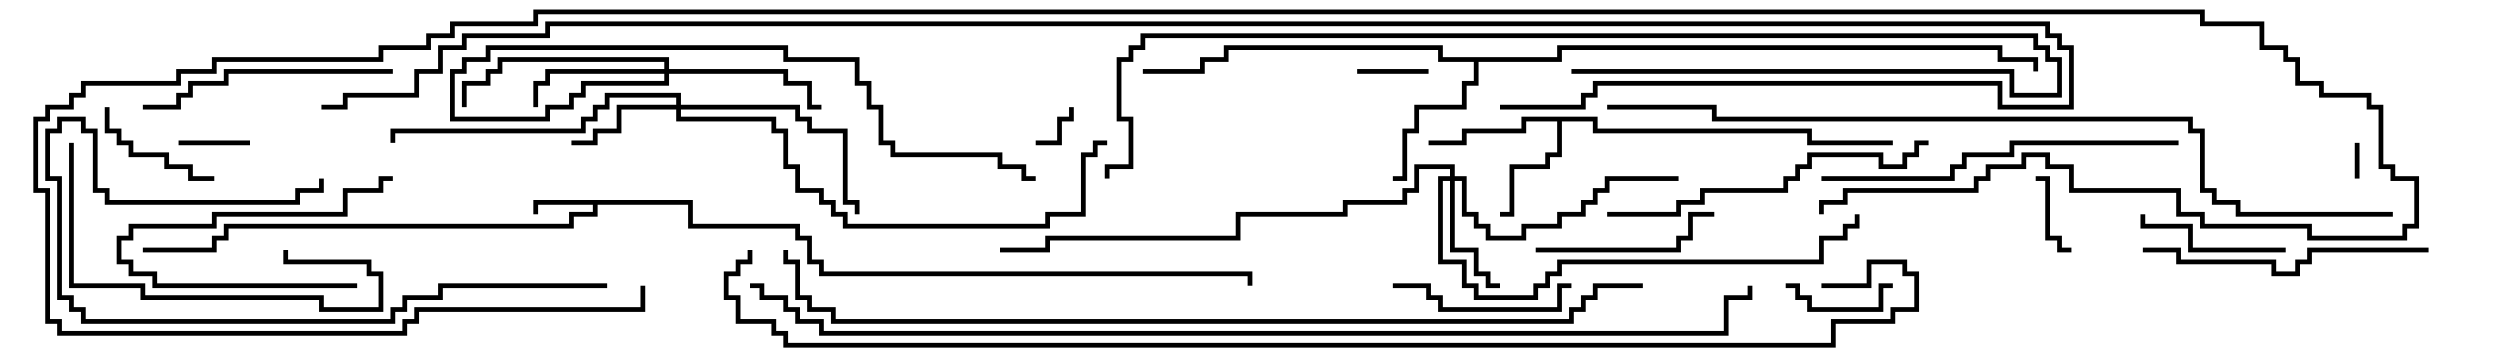 <svg version="1.1" width="105" height="15" xmlns="http://www.w3.org/2000/svg"><path d="M29.1,8.4L29.1,9.4L33.6,9.4L33.6,9.9L34.1,9.9L34.1,10.9L34.6,10.9L34.6,11.4L52.6,11.4L52.6,12L52.4,12L52.4,11.6L34.4,11.6L34.4,11.1L33.9,11.1L33.9,10.1L33.4,10.1L33.4,9.6L28.9,9.6L28.9,8.6L25.1,8.6L25.1,9.1L24.1,9.1L24.1,9.6L9.6,9.6L9.6,10.1L9.1,10.1L9.1,10.6L6,10.6L6,10.4L8.9,10.4L8.9,9.9L9.4,9.9L9.4,9.4L23.9,9.4L23.9,8.9L24.9,8.9L24.9,8.6L22.6,8.6L22.6,9L22.4,9L22.4,8.4z" stroke="none"/><path d="M67.1,4.9L67.1,5.4L76.1,5.4L76.1,5.9L79.5,5.9L79.5,6.1L75.9,6.1L75.9,5.6L66.9,5.6L66.9,5.1L65.6,5.1L65.6,6.6L65.1,6.6L65.1,7.1L63.6,7.1L63.6,9.1L63,9.1L63,8.9L63.4,8.9L63.4,6.9L64.9,6.9L64.9,6.4L65.4,6.4L65.4,5.1L64.1,5.1L64.1,5.6L61.6,5.6L61.6,6.1L60,6.1L60,5.9L61.4,5.9L61.4,5.4L63.9,5.4L63.9,4.9z" stroke="none"/><path d="M65.4,2.4L65.4,1.9L84.1,1.9L84.1,2.4L85.6,2.4L85.6,3L85.4,3L85.4,2.6L83.9,2.6L83.9,2.1L65.6,2.1L65.6,2.6L62.1,2.6L62.1,3.6L61.6,3.6L61.6,4.6L59.6,4.6L59.6,5.6L59.1,5.6L59.1,7.6L58.5,7.6L58.5,7.4L58.9,7.4L58.9,5.4L59.4,5.4L59.4,4.4L61.4,4.4L61.4,3.4L61.9,3.4L61.9,2.6L60.4,2.6L60.4,2.1L51.6,2.1L51.6,2.6L50.6,2.6L50.6,3.1L48,3.1L48,2.9L50.4,2.9L50.4,2.4L51.4,2.4L51.4,1.9L60.6,1.9L60.6,2.4z" stroke="none"/><path d="M28.4,4.4L28.4,4.1L25.6,4.1L25.6,4.6L25.1,4.6L25.1,5.1L24.6,5.1L24.6,5.6L16.6,5.6L16.6,6L16.4,6L16.4,5.4L24.4,5.4L24.4,4.9L24.9,4.9L24.9,4.4L25.4,4.4L25.4,3.9L28.6,3.9L28.6,4.4L33.6,4.4L33.6,4.9L34.1,4.9L34.1,5.4L35.6,5.4L35.6,8.4L36.1,8.4L36.1,9L35.9,9L35.9,8.6L35.4,8.6L35.4,5.6L33.9,5.6L33.9,5.1L33.4,5.1L33.4,4.6L28.6,4.6L28.6,4.9L32.6,4.9L32.6,5.4L33.1,5.4L33.1,6.9L33.6,6.9L33.6,7.9L34.6,7.9L34.6,8.4L35.1,8.4L35.1,8.9L35.6,8.9L35.6,9.4L43.9,9.4L43.9,8.9L45.4,8.9L45.4,6.4L45.9,6.4L45.9,5.9L46.5,5.9L46.5,6.1L46.1,6.1L46.1,6.6L45.6,6.6L45.6,9.1L44.1,9.1L44.1,9.6L35.4,9.6L35.4,9.1L34.9,9.1L34.9,8.6L34.4,8.6L34.4,8.1L33.4,8.1L33.4,7.1L32.9,7.1L32.9,5.6L32.4,5.6L32.4,5.1L28.4,5.1L28.4,4.6L26.1,4.6L26.1,5.6L25.1,5.6L25.1,6.1L24,6.1L24,5.9L24.9,5.9L24.9,5.4L25.9,5.4L25.9,4.4z" stroke="none"/><path d="M60.9,7.4L60.9,7.1L59.6,7.1L59.6,8.1L59.1,8.1L59.1,8.6L56.6,8.6L56.6,9.1L52.1,9.1L52.1,10.1L44.1,10.1L44.1,10.6L42,10.6L42,10.4L43.9,10.4L43.9,9.9L51.9,9.9L51.9,8.9L56.4,8.9L56.4,8.4L58.9,8.4L58.9,7.9L59.4,7.9L59.4,6.9L61.1,6.9L61.1,7.4L61.6,7.4L61.6,8.9L62.1,8.9L62.1,9.4L62.6,9.4L62.6,9.9L63.9,9.9L63.9,9.4L65.4,9.4L65.4,8.9L66.4,8.9L66.4,8.4L66.9,8.4L66.9,7.9L67.4,7.9L67.4,7.4L70.5,7.4L70.5,7.6L67.6,7.6L67.6,8.1L67.1,8.1L67.1,8.6L66.6,8.6L66.6,9.1L65.6,9.1L65.6,9.6L64.1,9.6L64.1,10.1L62.4,10.1L62.4,9.6L61.9,9.6L61.9,9.1L61.4,9.1L61.4,7.6L61.1,7.6L61.1,10.4L62.1,10.4L62.1,11.4L62.6,11.4L62.6,11.9L63,11.9L63,12.1L62.4,12.1L62.4,11.6L61.9,11.6L61.9,10.6L60.9,10.6L60.9,7.6L60.6,7.6L60.6,10.9L61.6,10.9L61.6,11.9L62.1,11.9L62.1,12.4L64.4,12.4L64.4,11.9L64.9,11.9L64.9,11.4L65.4,11.4L65.4,10.9L76.4,10.9L76.4,9.9L77.4,9.9L77.4,9.4L77.9,9.4L77.9,9L78.1,9L78.1,9.6L77.6,9.6L77.6,10.1L76.6,10.1L76.6,11.1L65.6,11.1L65.6,11.6L65.1,11.6L65.1,12.1L64.6,12.1L64.6,12.6L61.9,12.6L61.9,12.1L61.4,12.1L61.4,11.1L60.4,11.1L60.4,7.4z" stroke="none"/><path d="M27.9,2.9L27.9,2.6L21.1,2.6L21.1,3.1L20.6,3.1L20.6,3.6L19.6,3.6L19.6,4.5L19.4,4.5L19.4,3.4L20.4,3.4L20.4,2.9L20.9,2.9L20.9,2.4L28.1,2.4L28.1,2.9L33.1,2.9L33.1,3.4L34.1,3.4L34.1,4.4L34.5,4.4L34.5,4.6L33.9,4.6L33.9,3.6L32.9,3.6L32.9,3.1L28.1,3.1L28.1,3.6L24.6,3.6L24.6,4.1L24.1,4.1L24.1,4.6L23.1,4.6L23.1,5.1L18.9,5.1L18.9,2.9L19.4,2.9L19.4,2.4L20.4,2.4L20.4,1.9L33.1,1.9L33.1,2.4L36.1,2.4L36.1,3.4L36.6,3.4L36.6,4.4L37.1,4.4L37.1,5.9L37.6,5.9L37.6,6.4L42.1,6.4L42.1,6.9L43.1,6.9L43.1,7.4L43.5,7.4L43.5,7.6L42.9,7.6L42.9,7.1L41.9,7.1L41.9,6.6L37.4,6.6L37.4,6.1L36.9,6.1L36.9,4.6L36.4,4.6L36.4,3.6L35.9,3.6L35.9,2.6L32.9,2.6L32.9,2.1L20.6,2.1L20.6,2.6L19.6,2.6L19.6,3.1L19.1,3.1L19.1,4.9L22.9,4.9L22.9,4.4L23.9,4.4L23.9,3.9L24.4,3.9L24.4,3.4L27.9,3.4L27.9,3.1L23.1,3.1L23.1,3.6L22.6,3.6L22.6,4.5L22.4,4.5L22.4,3.4L22.9,3.4L22.9,2.9z" stroke="none"/><path d="M98.9,6L99.1,6L99.1,7.5L98.9,7.5z" stroke="none"/><path d="M43.5,6.1L43.5,5.9L44.4,5.9L44.4,4.9L44.9,4.9L44.9,4.5L45.1,4.5L45.1,5.1L44.6,5.1L44.6,6.1z" stroke="none"/><path d="M10.5,5.9L10.5,6.1L7.5,6.1L7.5,5.9z" stroke="none"/><path d="M57,3.1L57,2.9L60,2.9L60,3.1z" stroke="none"/><path d="M87,10.4L87,10.6L86.4,10.6L86.4,10.1L85.9,10.1L85.9,7.6L85.5,7.6L85.5,7.4L86.1,7.4L86.1,9.9L86.6,9.9L86.6,10.4z" stroke="none"/><path d="M75,12.1L75,11.9L75.6,11.9L75.6,12.4L76.1,12.4L76.1,12.9L78.9,12.9L78.9,11.9L79.5,11.9L79.5,12.1L79.1,12.1L79.1,13.1L75.9,13.1L75.9,12.6L75.4,12.6L75.4,12.1z" stroke="none"/><path d="M15,11.9L15,12.1L6.4,12.1L6.4,11.6L5.4,11.6L5.4,11.1L4.9,11.1L4.9,9.9L5.4,9.9L5.4,9.4L8.9,9.4L8.9,8.9L14.4,8.9L14.4,7.9L15.9,7.9L15.9,7.4L16.5,7.4L16.5,7.6L16.1,7.6L16.1,8.1L14.6,8.1L14.6,9.1L9.1,9.1L9.1,9.6L5.6,9.6L5.6,10.1L5.1,10.1L5.1,10.9L5.6,10.9L5.6,11.4L6.6,11.4L6.6,11.9z" stroke="none"/><path d="M4.4,4.5L4.6,4.5L4.6,5.4L5.1,5.4L5.1,5.9L5.6,5.9L5.6,6.4L7.1,6.4L7.1,6.9L8.1,6.9L8.1,7.4L9,7.4L9,7.6L7.9,7.6L7.9,7.1L6.9,7.1L6.9,6.6L5.4,6.6L5.4,6.1L4.9,6.1L4.9,5.6L4.4,5.6z" stroke="none"/><path d="M96,10.4L96,10.6L91.9,10.6L91.9,9.6L89.9,9.6L89.9,9L90.1,9L90.1,9.4L92.1,9.4L92.1,10.4z" stroke="none"/><path d="M66,11.9L66,12.1L65.6,12.1L65.6,13.1L60.4,13.1L60.4,12.6L59.9,12.6L59.9,12.1L58.5,12.1L58.5,11.9L60.1,11.9L60.1,12.4L60.6,12.4L60.6,12.9L65.4,12.9L65.4,11.9z" stroke="none"/><path d="M64.5,10.6L64.5,10.4L70.4,10.4L70.4,9.9L70.9,9.9L70.9,8.9L72,8.9L72,9.1L71.1,9.1L71.1,10.1L70.6,10.1L70.6,10.6z" stroke="none"/><path d="M2.9,6L3.1,6L3.1,11.9L6.1,11.9L6.1,12.4L13.6,12.4L13.6,12.9L15.9,12.9L15.9,11.6L15.4,11.6L15.4,11.1L11.9,11.1L11.9,10.5L12.1,10.5L12.1,10.9L15.6,10.9L15.6,11.4L16.1,11.4L16.1,13.1L13.4,13.1L13.4,12.6L5.9,12.6L5.9,12.1L2.9,12.1z" stroke="none"/><path d="M16.5,2.9L16.5,3.1L9.6,3.1L9.6,3.6L8.1,3.6L8.1,4.1L7.6,4.1L7.6,4.6L6,4.6L6,4.4L7.4,4.4L7.4,3.9L7.9,3.9L7.9,3.4L9.4,3.4L9.4,2.9z" stroke="none"/><path d="M102,10.4L102,10.6L97.1,10.6L97.1,11.1L96.6,11.1L96.6,11.6L95.4,11.6L95.4,11.1L91.4,11.1L91.4,10.6L90,10.6L90,10.4L91.6,10.4L91.6,10.9L95.6,10.9L95.6,11.4L96.4,11.4L96.4,10.9L96.9,10.9L96.9,10.4z" stroke="none"/><path d="M25.5,11.9L25.5,12.1L18.6,12.1L18.6,12.6L17.1,12.6L17.1,13.1L16.6,13.1L16.6,13.6L3.4,13.6L3.4,13.1L2.9,13.1L2.9,12.6L2.4,12.6L2.4,7.6L1.9,7.6L1.9,5.4L2.4,5.4L2.4,4.9L3.6,4.9L3.6,5.4L4.1,5.4L4.1,7.9L4.6,7.9L4.6,8.4L12.4,8.4L12.4,7.9L13.4,7.9L13.4,7.5L13.6,7.5L13.6,8.1L12.6,8.1L12.6,8.6L4.4,8.6L4.4,8.1L3.9,8.1L3.9,5.6L3.4,5.6L3.4,5.1L2.6,5.1L2.6,5.6L2.1,5.6L2.1,7.4L2.6,7.4L2.6,12.4L3.1,12.4L3.1,12.9L3.6,12.9L3.6,13.4L16.4,13.4L16.4,12.9L16.9,12.9L16.9,12.4L18.4,12.4L18.4,11.9z" stroke="none"/><path d="M67.5,9.1L67.5,8.9L70.4,8.9L70.4,8.4L71.4,8.4L71.4,7.9L74.9,7.9L74.9,7.4L75.4,7.4L75.4,6.9L75.9,6.9L75.9,6.4L79.1,6.4L79.1,6.9L79.9,6.9L79.9,6.4L80.4,6.4L80.4,5.9L81,5.9L81,6.1L80.6,6.1L80.6,6.6L80.1,6.6L80.1,7.1L78.9,7.1L78.9,6.6L76.1,6.6L76.1,7.1L75.6,7.1L75.6,7.6L75.1,7.6L75.1,8.1L71.6,8.1L71.6,8.6L70.6,8.6L70.6,9.1z" stroke="none"/><path d="M91.5,5.9L91.5,6.1L84.6,6.1L84.6,6.6L82.6,6.6L82.6,7.1L82.1,7.1L82.1,7.6L76.5,7.6L76.5,7.4L81.9,7.4L81.9,6.9L82.4,6.9L82.4,6.4L84.4,6.4L84.4,5.9z" stroke="none"/><path d="M66,3.1L66,2.9L84.6,2.9L84.6,3.9L86.4,3.9L86.4,2.6L85.9,2.6L85.9,2.1L85.4,2.1L85.4,1.6L48.1,1.6L48.1,2.1L47.6,2.1L47.6,2.6L47.1,2.6L47.1,4.9L47.6,4.9L47.6,7.1L46.6,7.1L46.6,7.5L46.4,7.5L46.4,6.9L47.4,6.9L47.4,5.1L46.9,5.1L46.9,2.4L47.4,2.4L47.4,1.9L47.9,1.9L47.9,1.4L85.6,1.4L85.6,1.9L86.1,1.9L86.1,2.4L86.6,2.4L86.6,4.1L84.4,4.1L84.4,3.1z" stroke="none"/><path d="M100.5,8.9L100.5,9.1L93.9,9.1L93.9,8.6L92.9,8.6L92.9,8.1L92.4,8.1L92.4,5.6L91.9,5.6L91.9,5.1L71.9,5.1L71.9,4.6L67.5,4.6L67.5,4.4L72.1,4.4L72.1,4.9L92.1,4.9L92.1,5.4L92.6,5.4L92.6,7.9L93.1,7.9L93.1,8.4L94.1,8.4L94.1,8.9z" stroke="none"/><path d="M69,11.9L69,12.1L67.1,12.1L67.1,12.6L66.6,12.6L66.6,13.1L66.1,13.1L66.1,13.6L34.9,13.6L34.9,13.1L33.9,13.1L33.9,12.6L33.4,12.6L33.4,11.1L32.9,11.1L32.9,10.5L33.1,10.5L33.1,10.9L33.6,10.9L33.6,12.4L34.1,12.4L34.1,12.9L35.1,12.9L35.1,13.4L65.9,13.4L65.9,12.9L66.4,12.9L66.4,12.4L66.9,12.4L66.9,11.9z" stroke="none"/><path d="M31.5,12.1L31.5,11.9L32.1,11.9L32.1,12.4L33.1,12.4L33.1,12.9L33.6,12.9L33.6,13.4L34.6,13.4L34.6,13.9L72.4,13.9L72.4,12.4L73.4,12.4L73.4,12L73.6,12L73.6,12.6L72.6,12.6L72.6,14.1L34.4,14.1L34.4,13.6L33.4,13.6L33.4,13.1L32.9,13.1L32.9,12.6L31.9,12.6L31.9,12.1z" stroke="none"/><path d="M76.5,12.1L76.5,11.9L78.4,11.9L78.4,10.9L80.1,10.9L80.1,11.4L80.6,11.4L80.6,13.1L79.6,13.1L79.6,13.6L77.1,13.6L77.1,14.6L32.9,14.6L32.9,14.1L32.4,14.1L32.4,13.6L30.9,13.6L30.9,12.6L30.4,12.6L30.4,11.4L30.9,11.4L30.9,10.9L31.4,10.9L31.4,10.5L31.6,10.5L31.6,11.1L31.1,11.1L31.1,11.6L30.6,11.6L30.6,12.4L31.1,12.4L31.1,13.4L32.6,13.4L32.6,13.9L33.1,13.9L33.1,14.4L76.9,14.4L76.9,13.4L79.4,13.4L79.4,12.9L80.4,12.9L80.4,11.6L79.9,11.6L79.9,11.1L78.6,11.1L78.6,12.1z" stroke="none"/><path d="M63,4.6L63,4.4L66.4,4.4L66.4,3.9L66.9,3.9L66.9,3.4L84.1,3.4L84.1,4.4L86.9,4.4L86.9,2.1L86.4,2.1L86.4,1.6L85.9,1.6L85.9,1.1L23.1,1.1L23.1,1.6L19.6,1.6L19.6,2.1L18.6,2.1L18.6,3.1L17.6,3.1L17.6,4.1L14.6,4.1L14.6,4.6L13.5,4.6L13.5,4.4L14.4,4.4L14.4,3.9L17.4,3.9L17.4,2.9L18.4,2.9L18.4,1.9L19.4,1.9L19.4,1.4L22.9,1.4L22.9,0.9L86.1,0.9L86.1,1.4L86.6,1.4L86.6,1.9L87.1,1.9L87.1,4.6L83.9,4.6L83.9,3.6L67.1,3.6L67.1,4.1L66.6,4.1L66.6,4.6z" stroke="none"/><path d="M26.9,12L27.1,12L27.1,13.1L17.6,13.1L17.6,13.6L17.1,13.6L17.1,14.1L2.4,14.1L2.4,13.6L1.9,13.6L1.9,8.1L1.4,8.1L1.4,4.9L1.9,4.9L1.9,4.4L2.9,4.4L2.9,3.9L3.4,3.9L3.4,3.4L7.4,3.4L7.4,2.9L8.9,2.9L8.9,2.4L15.9,2.4L15.9,1.9L17.9,1.9L17.9,1.4L18.9,1.4L18.9,0.9L22.4,0.9L22.4,0.4L92.6,0.4L92.6,0.9L95.1,0.9L95.1,1.9L96.1,1.9L96.1,2.4L96.6,2.4L96.6,3.4L97.6,3.4L97.6,3.9L99.6,3.9L99.6,4.4L100.1,4.4L100.1,6.9L100.6,6.9L100.6,7.4L101.6,7.4L101.6,9.6L101.1,9.6L101.1,10.1L96.9,10.1L96.9,9.6L92.4,9.6L92.4,9.1L91.4,9.1L91.4,8.1L86.9,8.1L86.9,7.1L85.9,7.1L85.9,6.6L85.1,6.6L85.1,7.1L83.6,7.1L83.6,7.6L83.1,7.6L83.1,8.1L77.6,8.1L77.6,8.6L76.6,8.6L76.6,9L76.4,9L76.4,8.4L77.4,8.4L77.4,7.9L82.9,7.9L82.9,7.4L83.4,7.4L83.4,6.9L84.9,6.9L84.9,6.4L86.1,6.4L86.1,6.9L87.1,6.9L87.1,7.9L91.6,7.9L91.6,8.9L92.6,8.9L92.6,9.4L97.1,9.4L97.1,9.9L100.9,9.9L100.9,9.4L101.4,9.4L101.4,7.6L100.4,7.6L100.4,7.1L99.9,7.1L99.9,4.6L99.4,4.6L99.4,4.1L97.4,4.1L97.4,3.6L96.4,3.6L96.4,2.6L95.9,2.6L95.9,2.1L94.9,2.1L94.9,1.1L92.4,1.1L92.4,0.6L22.6,0.6L22.6,1.1L19.1,1.1L19.1,1.6L18.1,1.6L18.1,2.1L16.1,2.1L16.1,2.6L9.1,2.6L9.1,3.1L7.6,3.1L7.6,3.6L3.6,3.6L3.6,4.1L3.1,4.1L3.1,4.6L2.1,4.6L2.1,5.1L1.6,5.1L1.6,7.9L2.1,7.9L2.1,13.4L2.6,13.4L2.6,13.9L16.9,13.9L16.9,13.4L17.4,13.4L17.4,12.9L26.9,12.9z" stroke="none"/></svg>